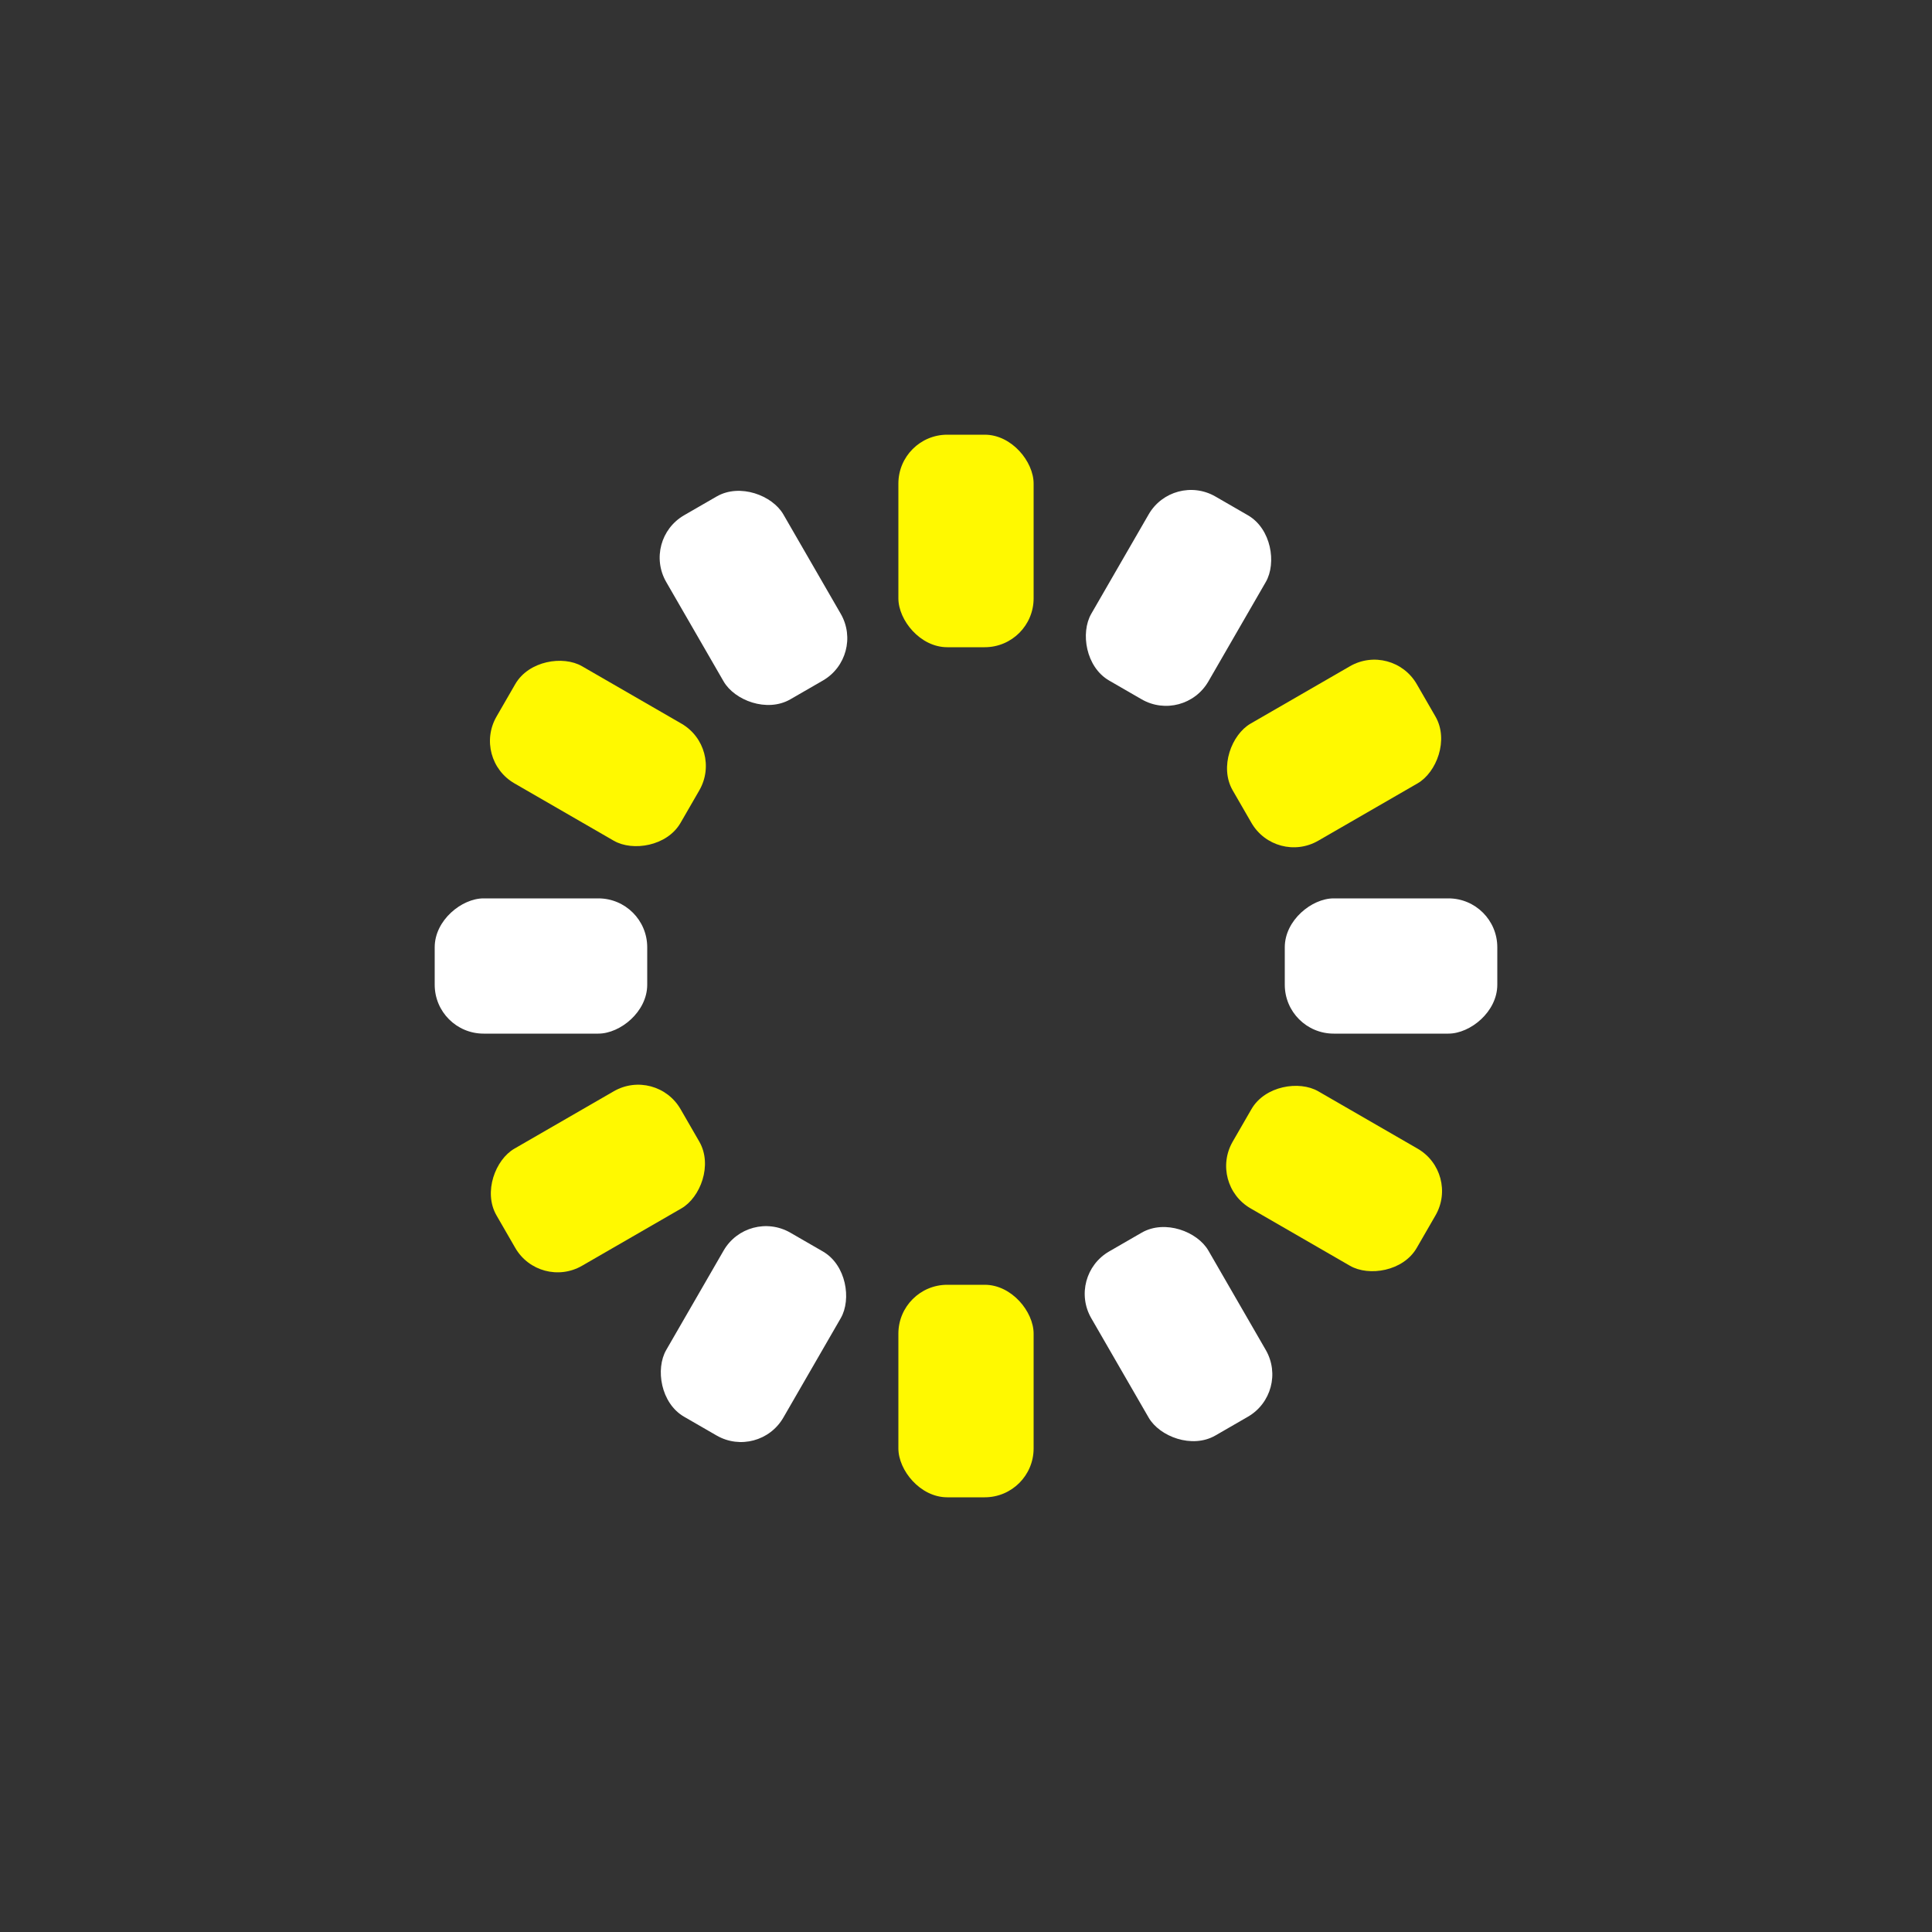 <?xml version="1.0" encoding="utf-8"?>
<svg xmlns="http://www.w3.org/2000/svg" xmlns:xlink="http://www.w3.org/1999/xlink" style="margin: auto; background: none; display: block; shape-rendering: auto;" width="207px" height="207px" viewBox="0 0 100 100" preserveAspectRatio="xMidYMid">
<rect x="0" y="0" width="100" height="100" fill="#333333" stroke="none"/>
<g transform="rotate(0 50 50)">
  <rect x="46.5" y="22.5" rx="2.53" ry="2.53" width="7" height="11" fill="#fff900">
    <animate attributeName="opacity" values="1;0" keyTimes="0;1" dur="0.595s" begin="-0.546s" repeatCount="indefinite"></animate>
  </rect>
</g><g transform="rotate(30 50 50)">
  <rect x="46.5" y="22.5" rx="2.53" ry="2.53" width="7" height="11" fill="#ffffff">
    <animate attributeName="opacity" values="1;0" keyTimes="0;1" dur="0.595s" begin="-0.496s" repeatCount="indefinite"></animate>
  </rect>
</g><g transform="rotate(60 50 50)">
  <rect x="46.5" y="22.5" rx="2.53" ry="2.53" width="7" height="11" fill="#fff900">
    <animate attributeName="opacity" values="1;0" keyTimes="0;1" dur="0.595s" begin="-0.446s" repeatCount="indefinite"></animate>
  </rect>
</g><g transform="rotate(90 50 50)">
  <rect x="46.5" y="22.5" rx="2.53" ry="2.53" width="7" height="11" fill="#ffffff">
    <animate attributeName="opacity" values="1;0" keyTimes="0;1" dur="0.595s" begin="-0.397s" repeatCount="indefinite"></animate>
  </rect>
</g><g transform="rotate(120 50 50)">
  <rect x="46.5" y="22.5" rx="2.53" ry="2.53" width="7" height="11" fill="#fff900">
    <animate attributeName="opacity" values="1;0" keyTimes="0;1" dur="0.595s" begin="-0.347s" repeatCount="indefinite"></animate>
  </rect>
</g><g transform="rotate(150 50 50)">
  <rect x="46.5" y="22.5" rx="2.53" ry="2.53" width="7" height="11" fill="#ffffff">
    <animate attributeName="opacity" values="1;0" keyTimes="0;1" dur="0.595s" begin="-0.298s" repeatCount="indefinite"></animate>
  </rect>
</g><g transform="rotate(180 50 50)">
  <rect x="46.5" y="22.5" rx="2.53" ry="2.53" width="7" height="11" fill="#fff900">
    <animate attributeName="opacity" values="1;0" keyTimes="0;1" dur="0.595s" begin="-0.248s" repeatCount="indefinite"></animate>
  </rect>
</g><g transform="rotate(210 50 50)">
  <rect x="46.5" y="22.5" rx="2.53" ry="2.53" width="7" height="11" fill="#ffffff">
    <animate attributeName="opacity" values="1;0" keyTimes="0;1" dur="0.595s" begin="-0.198s" repeatCount="indefinite"></animate>
  </rect>
</g><g transform="rotate(240 50 50)">
  <rect x="46.5" y="22.5" rx="2.53" ry="2.53" width="7" height="11" fill="#fff900">
    <animate attributeName="opacity" values="1;0" keyTimes="0;1" dur="0.595s" begin="-0.149s" repeatCount="indefinite"></animate>
  </rect>
</g><g transform="rotate(270 50 50)">
  <rect x="46.5" y="22.5" rx="2.53" ry="2.53" width="7" height="11" fill="#ffffff">
    <animate attributeName="opacity" values="1;0" keyTimes="0;1" dur="0.595s" begin="-0.099s" repeatCount="indefinite"></animate>
  </rect>
</g><g transform="rotate(300 50 50)">
  <rect x="46.5" y="22.5" rx="2.53" ry="2.53" width="7" height="11" fill="#fff900">
    <animate attributeName="opacity" values="1;0" keyTimes="0;1" dur="0.595s" begin="-0.05s" repeatCount="indefinite"></animate>
  </rect>
</g><g transform="rotate(330 50 50)">
  <rect x="46.5" y="22.5" rx="2.53" ry="2.53" width="7" height="11" fill="#ffffff">
    <animate attributeName="opacity" values="1;0" keyTimes="0;1" dur="0.595s" begin="0s" repeatCount="indefinite"></animate>
  </rect>
</g>
<!-- [ldio] generated by https://loading.io/ --></svg>